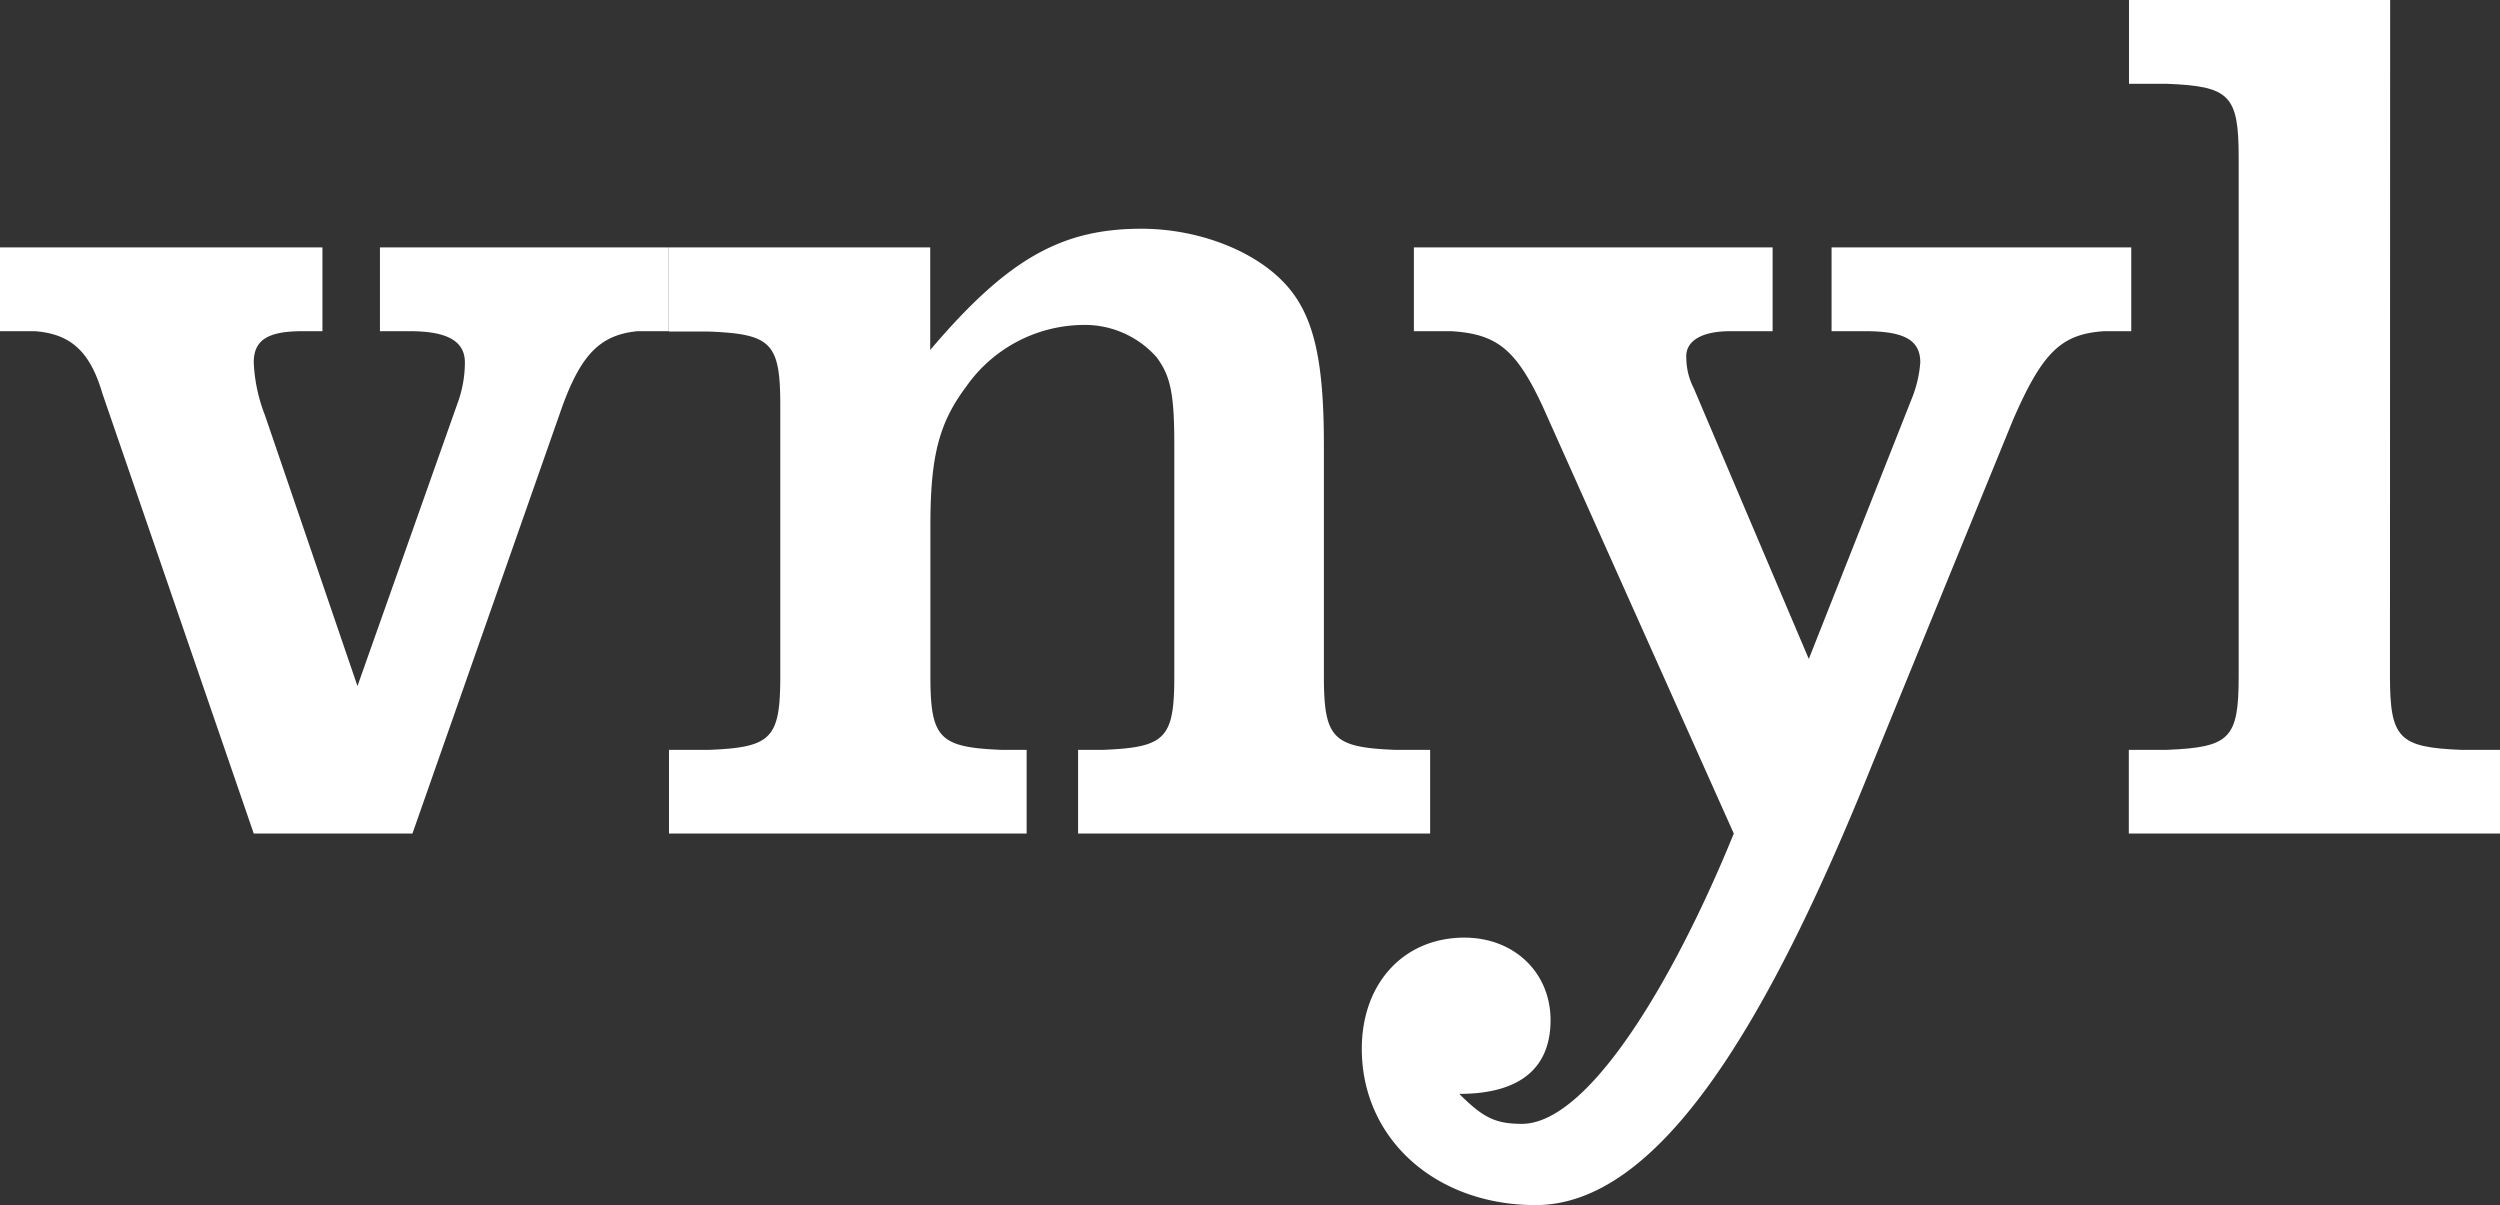 <svg xmlns="http://www.w3.org/2000/svg" viewBox="0 0 276.95 133.5"><rect x="0" y="0" width="276.95" height="133.5" fill="#333333" stroke="none"/><defs><style>.cls-1{fill:#fff;}</style></defs><title>Recurso 1</title><g id="Capa_2" data-name="Capa 2"><g id="Capa_1-2" data-name="Capa 1"><path class="cls-1" d="M11.35,43.61C10,39,7.89,37,3.88,36.69H0V27.41H35.72v9.28H33.5c-3.87,0-5.39,1-5.39,3.46A18.26,18.26,0,0,0,29.35,46L39.6,76,50.67,44.72a13.15,13.15,0,0,0,.83-4.57c0-2.35-1.94-3.46-6.09-3.46H42.09V27.41h32v9.28H70.61c-4.15.41-6.23,2.63-8.31,8.31L45.69,92.34H28.11Z"/><path class="cls-1" d="M74.11,83.07h4.44c6.92-.28,7.89-1.25,7.89-8.17v-30c0-6.93-1-7.89-7.89-8.17H74.11V27.41h28.94V38.77c8.58-10.11,14.54-13.43,23.4-13.43,6,0,12,2.21,15.5,5.67s4.71,8.45,4.71,18.28V74.9c0,6.92,1,7.89,7.89,8.17h3.88v9.27h-39V83.07h2.77c6.92-.28,7.89-1.25,7.89-8.17V49.29c0-5.68-.42-7.62-1.94-9.69A10.62,10.62,0,0,0,119.8,36a16,16,0,0,0-12.73,6.78c-3,4-4,7.62-4,15.37V74.9c0,6.92,1,7.89,7.89,8.17h2.77v9.27H74.11Z"/><path class="cls-1" d="M170.89,45c-2.91-6.23-5-8-10.1-8.31h-4.16V27.41h39.74v9.28h-4.71c-3.19,0-5,1.11-4.85,3a7.45,7.45,0,0,0,.83,3.33L200.38,73,211.73,44.3a13.37,13.37,0,0,0,1-4.15c0-2.49-1.8-3.46-6.09-3.46h-3.74V27.41H236.1v9.28h-3C228.35,37,226.27,39,223,46.52L207.44,84.59c-11.9,29.63-23.9,48.91-37.33,48.91-11.08,0-19.25-7.34-19.25-17.31,0-7.33,4.71-12.32,11.36-12.32,5.53,0,9.55,3.88,9.55,9.14s-3.32,8.17-10.11,8.17c2.63,2.63,4,3.32,6.93,3.32,7.47,0,17-16.23,23.48-32.16Z"/><path class="cls-1" d="M264.76,74.9c0,6.92,1,7.89,7.89,8.17H277v9.27H235.83V83.07H240c7.06-.28,8-1.25,8-8.17V17.44c0-6.92-1-7.89-8-8.16h-4.15V0h28.93Z"/></g></g></svg>
